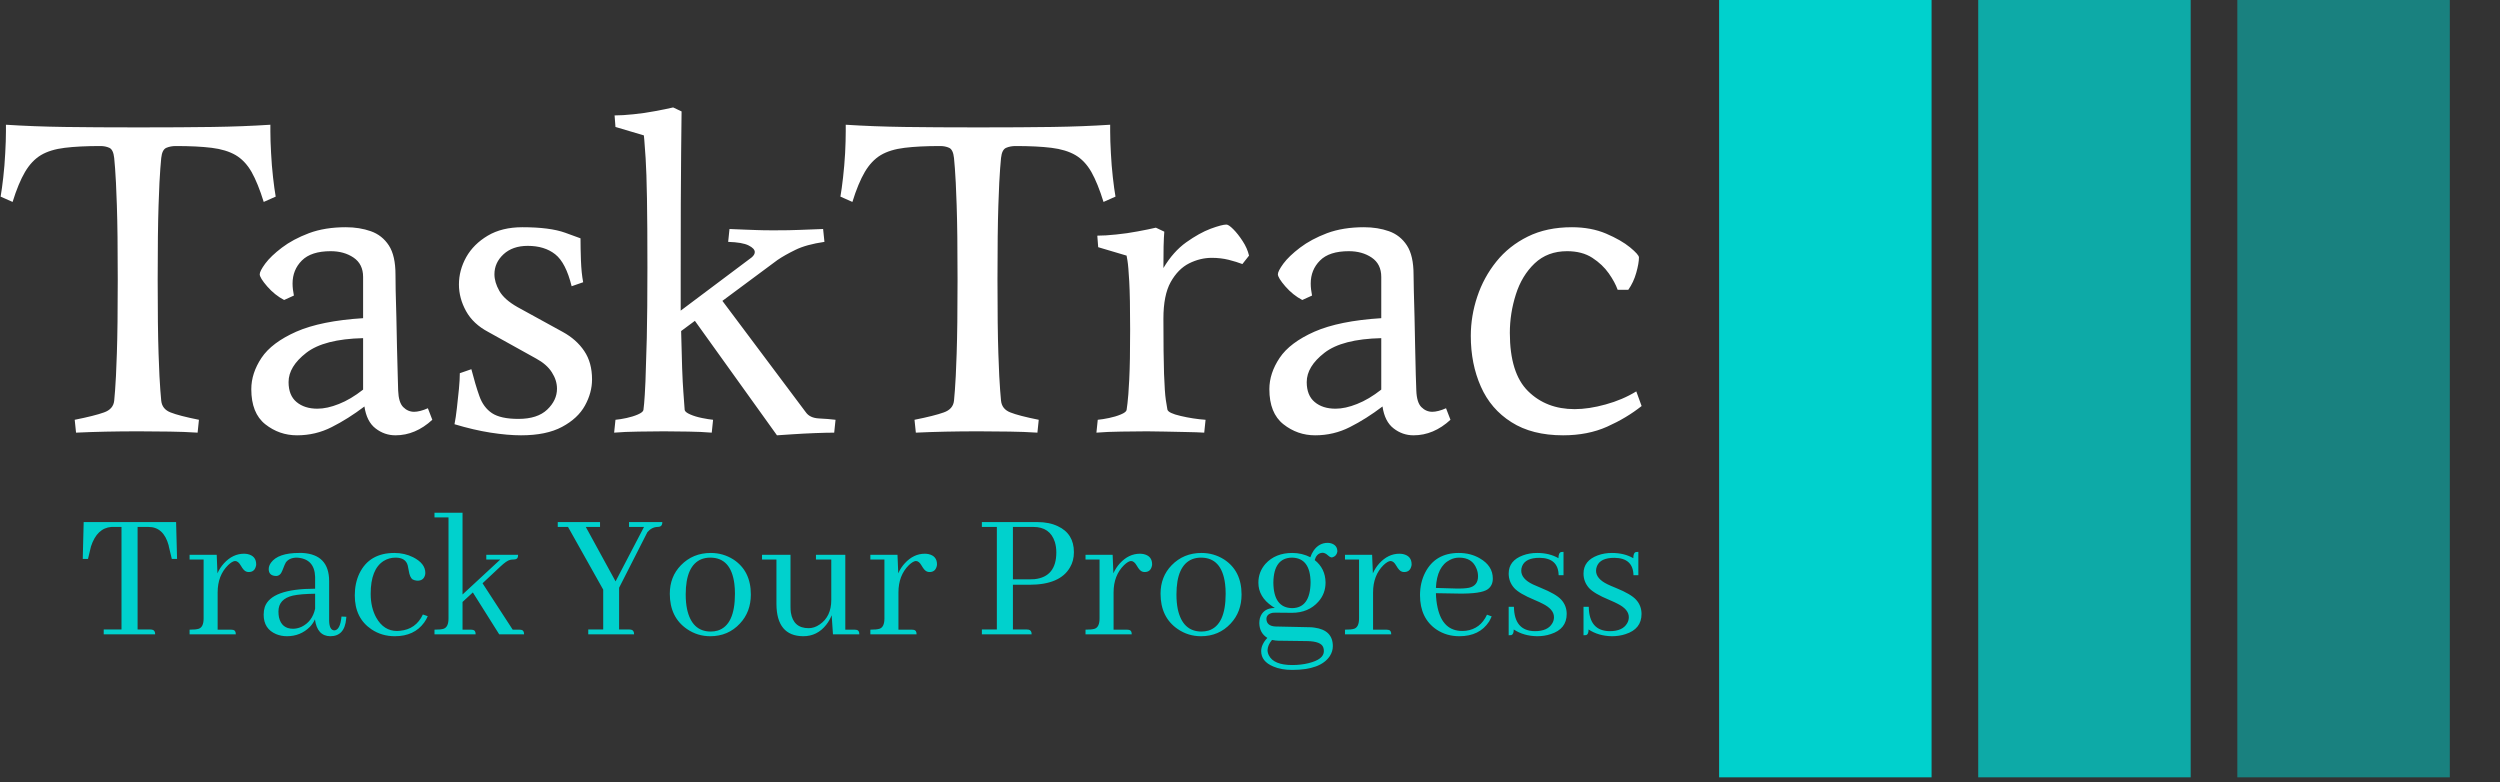 <svg xmlns="http://www.w3.org/2000/svg" version="1.1" xmlns:xlink="http://www.w3.org/1999/xlink" xmlns:svgjs="http://svgjs.dev/svgjs" width="2000" height="626" viewBox="0 0 2000 626"><rect x="0" y="0" width="2000" height="626" fill="#333333" stroke="none"/><g transform="matrix(1,0,0,1,-1.212,-2.066)"><svg viewBox="0 0 396 124" data-background-color="#444444" preserveAspectRatio="xMidYMid meet" height="626" width="2000" xmlns="http://www.w3.org/2000/svg" xmlns:xlink="http://www.w3.org/1999/xlink"><g id="tight-bounds" transform="matrix(1,0,0,1,0.24,0.409)"><svg viewBox="0 0 395.52 123.182" height="123.182" width="395.52"><g><svg viewBox="0 0 601.51 187.335" height="123.182" width="395.52"><g transform="matrix(1,0,0,1,0,25.891)"><svg viewBox="0 0 395.52 135.554" height="135.554" width="395.52"><g id="textblocktransform"><svg viewBox="0 0 395.52 135.554" height="135.554" width="395.52" id="textblock"><g><svg viewBox="0 0 395.52 79.018" height="79.018" width="395.52"><g transform="matrix(1,0,0,1,0,0)"><svg width="395.52" viewBox="0.55 -36.5 184.93 36.95" height="79.018" data-palette-color="#ffffff"><path d="M16.1-34.25L16.1-34.25Q20.95-34.25 24.43-34.3 27.9-34.35 30.95-34.55L30.95-34.55 30.95-33.8Q30.95-32.75 31.03-31.35 31.1-29.95 31.25-28.63 31.4-27.3 31.55-26.45L31.55-26.45 30.2-25.85Q29.55-27.95 28.83-29.23 28.1-30.5 27.03-31.13 25.95-31.75 24.33-31.95 22.7-32.15 20.3-32.15L20.3-32.15Q19.7-32.15 19.23-31.95 18.75-31.75 18.65-30.8L18.65-30.8Q18.65-30.8 18.55-29.63 18.45-28.45 18.35-25.48 18.25-22.5 18.25-17.1L18.25-17.1Q18.25-11.7 18.35-8.75 18.45-5.8 18.55-4.63 18.65-3.45 18.65-3.45L18.65-3.45Q18.75-2.5 19.7-2.13 20.65-1.75 22.9-1.3L22.9-1.3 22.75 0.15Q21.2 0.05 19.6 0.03 18 0 16.1 0L16.1 0Q12.2 0 9.05 0.15L9.05 0.15 8.9-1.3Q11.15-1.75 12.2-2.13 13.25-2.5 13.35-3.45L13.35-3.45Q13.35-3.45 13.45-4.63 13.55-5.8 13.65-8.78 13.75-11.75 13.75-17.1L13.75-17.1Q13.75-22.5 13.65-25.48 13.55-28.45 13.45-29.63 13.35-30.8 13.35-30.8L13.35-30.8Q13.25-31.75 12.8-31.95 12.35-32.15 11.8-32.15L11.8-32.15Q9.4-32.15 7.78-31.95 6.15-31.75 5.1-31.13 4.05-30.5 3.3-29.23 2.55-27.95 1.9-25.85L1.9-25.85 0.55-26.45Q0.7-27.3 0.85-28.63 1-29.95 1.07-31.35 1.15-32.75 1.15-33.8L1.15-33.8 1.15-34.55Q4.25-34.35 7.75-34.3 11.25-34.25 16.1-34.25ZM48.7-2.6L48.7-2.6 49.2-1.3Q47.3 0.45 45.05 0.45L45.05 0.45Q43.8 0.45 42.8-0.33 41.8-1.1 41.55-2.8L41.55-2.8Q39.7-1.4 37.87-0.48 36.05 0.45 33.95 0.45L33.95 0.45Q31.95 0.45 30.37-0.8 28.8-2.05 28.8-4.75L28.8-4.75Q28.8-6.55 29.95-8.28 31.1-10 33.87-11.23 36.65-12.45 41.4-12.75L41.4-12.75 41.4-17.4Q41.4-18.85 40.32-19.58 39.25-20.3 37.75-20.3L37.75-20.3Q35.55-20.3 34.5-19.25 33.45-18.2 33.45-16.65L33.45-16.65Q33.45-16.05 33.6-15.3L33.6-15.3 32.5-14.8Q31.45-15.35 30.6-16.32 29.75-17.3 29.75-17.7L29.75-17.7Q29.75-18.05 30.37-18.9 31-19.75 32.25-20.7 33.5-21.65 35.3-22.33 37.1-23 39.45-23L39.45-23Q41-23 42.27-22.55 43.55-22.1 44.3-20.95 45.05-19.8 45.05-17.65L45.05-17.65Q45.05-17.15 45.07-15.85 45.1-14.55 45.15-12.85 45.2-11.15 45.22-9.43 45.25-7.7 45.3-6.4 45.35-5.1 45.35-4.6L45.35-4.6Q45.4-3.25 45.92-2.73 46.45-2.2 47.15-2.2L47.15-2.2Q47.45-2.2 47.85-2.3 48.25-2.4 48.7-2.6ZM41.4-4.7L41.4-4.7 41.4-10.5Q37-10.4 35-8.85 33-7.3 33-5.55L33-5.55Q33-4.05 33.9-3.3 34.8-2.55 36.25-2.55L36.25-2.55Q37.35-2.55 38.67-3.08 40-3.6 41.4-4.7ZM59.35-23L59.35-23Q62.45-23 64.17-22.38 65.9-21.75 65.9-21.75L65.9-21.75Q65.9-20.65 65.95-19.25 66-17.85 66.2-16.8L66.2-16.8 64.9-16.35Q64.25-19 63.05-19.95 61.85-20.9 59.95-20.9L59.95-20.9Q58.25-20.9 57.22-19.95 56.2-19 56.2-17.7L56.2-17.7Q56.2-16.8 56.75-15.83 57.3-14.85 58.8-14L58.8-14 63.9-11.2Q65.45-10.35 66.32-9.05 67.2-7.75 67.2-5.85L67.2-5.85Q67.2-4.35 66.4-2.9 65.6-1.45 63.82-0.5 62.05 0.45 59.2 0.45L59.2 0.45Q57.7 0.45 55.77 0.15 53.85-0.15 51.7-0.8L51.7-0.8Q51.85-1.55 51.97-2.63 52.1-3.7 52.2-4.78 52.3-5.85 52.3-6.55L52.3-6.55 53.6-7Q54.05-5.25 54.5-3.98 54.95-2.7 55.92-2.05 56.9-1.4 58.9-1.4L58.9-1.4Q61.05-1.4 62.15-2.45 63.25-3.5 63.25-4.8L63.25-4.8Q63.25-5.75 62.67-6.65 62.1-7.55 60.9-8.2L60.9-8.2 55.5-11.2Q53.8-12.1 53-13.55 52.2-15 52.2-16.55L52.2-16.55Q52.2-18.15 53.02-19.63 53.85-21.1 55.45-22.05 57.05-23 59.35-23ZM94.64-1.3L94.64-1.3 94.49 0.15Q93.64 0.15 92.34 0.2 91.04 0.25 89.84 0.33 88.64 0.4 88.04 0.45L88.04 0.45 78.79-12.45 77.24-11.3Q77.34-6.4 77.49-4.45 77.64-2.5 77.64-2.4L77.64-2.4Q77.69-2.15 78.27-1.9 78.84-1.65 79.59-1.5 80.34-1.35 80.84-1.3L80.84-1.3 80.69 0.15Q79.49 0.05 78.04 0.03 76.59 0 75.29 0L75.29 0Q74.04 0 72.47 0.03 70.89 0.05 69.69 0.15L69.69 0.15 69.84-1.3Q70.39-1.35 71.09-1.5 71.79-1.65 72.37-1.9 72.94-2.15 72.99-2.4L72.99-2.4Q72.99-2.4 73.07-3.13 73.14-3.85 73.22-5.63 73.29-7.4 73.37-10.53 73.44-13.65 73.44-18.45L73.44-18.45Q73.44-23.3 73.39-26.25 73.34-29.2 73.24-30.75 73.14-32.3 73.09-32.83 73.04-33.35 73.04-33.35L73.04-33.35 69.84-34.3 69.74-35.6Q70.64-35.6 71.87-35.73 73.09-35.85 74.29-36.08 75.49-36.3 76.34-36.5L76.34-36.5 77.29-36.05Q77.29-36.05 77.24-31.4 77.19-26.75 77.19-17.6L77.19-17.6 77.19-13.6 85.19-19.6Q85.54-19.9 85.54-20.2L85.54-20.2Q85.54-20.6 84.84-20.95 84.14-21.3 82.54-21.35L82.54-21.35 82.69-22.8Q83.74-22.75 84.39-22.73 85.04-22.7 85.77-22.68 86.49-22.65 87.69-22.65L87.69-22.65Q89.54-22.65 90.62-22.7 91.69-22.75 93.24-22.8L93.24-22.8 93.39-21.35Q91.34-21.05 90.12-20.45 88.89-19.85 88.09-19.3L88.09-19.3 81.89-14.7 91.29-2.15Q91.74-1.5 92.79-1.45 93.84-1.4 94.64-1.3ZM110.74-34.25L110.74-34.25Q115.59-34.25 119.07-34.3 122.54-34.35 125.59-34.55L125.59-34.55 125.59-33.8Q125.59-32.75 125.67-31.35 125.74-29.95 125.89-28.63 126.04-27.3 126.19-26.45L126.19-26.45 124.84-25.85Q124.19-27.95 123.47-29.23 122.74-30.5 121.67-31.13 120.59-31.75 118.97-31.95 117.34-32.15 114.94-32.15L114.94-32.15Q114.34-32.15 113.87-31.95 113.39-31.75 113.29-30.8L113.29-30.8Q113.29-30.8 113.19-29.63 113.09-28.45 112.99-25.48 112.89-22.5 112.89-17.1L112.89-17.1Q112.89-11.7 112.99-8.75 113.09-5.8 113.19-4.63 113.29-3.45 113.29-3.45L113.29-3.45Q113.39-2.5 114.34-2.13 115.29-1.75 117.54-1.3L117.54-1.3 117.39 0.15Q115.84 0.05 114.24 0.03 112.64 0 110.74 0L110.74 0Q106.84 0 103.69 0.15L103.69 0.15 103.54-1.3Q105.79-1.75 106.84-2.13 107.89-2.5 107.99-3.45L107.99-3.45Q107.99-3.45 108.09-4.63 108.19-5.8 108.29-8.78 108.39-11.75 108.39-17.1L108.39-17.1Q108.39-22.5 108.29-25.48 108.19-28.45 108.09-29.63 107.99-30.8 107.99-30.8L107.99-30.8Q107.89-31.75 107.44-31.95 106.99-32.15 106.44-32.15L106.44-32.15Q104.04-32.15 102.42-31.95 100.79-31.75 99.74-31.13 98.69-30.5 97.94-29.23 97.19-27.95 96.54-25.85L96.54-25.85 95.19-26.45Q95.34-27.3 95.49-28.63 95.64-29.95 95.72-31.35 95.79-32.75 95.79-33.8L95.79-33.8 95.79-34.55Q98.89-34.35 102.39-34.3 105.89-34.25 110.74-34.25ZM130.74-22.95L130.74-22.95 131.69-22.5Q131.64-21.95 131.61-20.83 131.59-19.7 131.59-18.4L131.59-18.4Q132.69-20.25 134.16-21.3 135.64-22.35 136.91-22.83 138.19-23.3 138.69-23.3L138.69-23.3Q138.94-23.3 139.46-22.78 139.99-22.25 140.51-21.45 141.04-20.65 141.24-19.8L141.24-19.8 140.49-18.85Q139.84-19.1 138.94-19.33 138.04-19.55 137.04-19.55L137.04-19.55Q135.74-19.55 134.49-18.93 133.24-18.3 132.41-16.82 131.59-15.35 131.59-12.7L131.59-12.7Q131.59-8.6 131.66-6.48 131.74-4.35 131.86-3.55 131.99-2.75 132.04-2.45L132.04-2.45Q132.14-2.05 133.54-1.73 134.94-1.4 136.34-1.3L136.34-1.3 136.19 0.15Q135.39 0.1 134.19 0.08 132.99 0.05 131.79 0.03 130.59 0 129.74 0L129.74 0Q128.49 0 126.86 0.03 125.24 0.05 124.04 0.15L124.04 0.15 124.19-1.3Q124.74-1.35 125.46-1.5 126.19-1.65 126.79-1.9 127.39-2.15 127.44-2.4L127.44-2.4Q127.44-2.4 127.54-3.15 127.64-3.9 127.74-5.85 127.84-7.8 127.84-11.45L127.84-11.45Q127.84-15.1 127.74-16.88 127.64-18.65 127.54-19.23 127.44-19.8 127.44-19.8L127.44-19.8 124.24-20.75 124.14-22.05Q125.04-22.05 126.26-22.18 127.49-22.3 128.69-22.53 129.89-22.75 130.74-22.95ZM163.44-2.6L163.44-2.6 163.94-1.3Q162.04 0.45 159.78 0.45L159.78 0.45Q158.53 0.45 157.53-0.33 156.53-1.1 156.28-2.8L156.28-2.8Q154.44-1.4 152.61-0.48 150.78 0.45 148.69 0.45L148.69 0.45Q146.69 0.45 145.11-0.8 143.53-2.05 143.53-4.75L143.53-4.75Q143.53-6.55 144.69-8.28 145.84-10 148.61-11.23 151.39-12.45 156.14-12.75L156.14-12.75 156.14-17.4Q156.14-18.85 155.06-19.58 153.99-20.3 152.49-20.3L152.49-20.3Q150.28-20.3 149.24-19.25 148.19-18.2 148.19-16.65L148.19-16.65Q148.19-16.05 148.34-15.3L148.34-15.3 147.24-14.8Q146.19-15.35 145.34-16.32 144.49-17.3 144.49-17.7L144.49-17.7Q144.49-18.05 145.11-18.9 145.74-19.75 146.99-20.7 148.24-21.65 150.03-22.33 151.84-23 154.19-23L154.19-23Q155.74-23 157.01-22.55 158.28-22.1 159.03-20.95 159.78-19.8 159.78-17.65L159.78-17.65Q159.78-17.15 159.81-15.85 159.84-14.55 159.89-12.85 159.94-11.15 159.96-9.43 159.99-7.7 160.03-6.4 160.09-5.1 160.09-4.6L160.09-4.6Q160.14-3.25 160.66-2.73 161.19-2.2 161.89-2.2L161.89-2.2Q162.19-2.2 162.59-2.3 162.99-2.4 163.44-2.6ZM156.14-4.7L156.14-4.7 156.14-10.5Q151.74-10.4 149.74-8.85 147.74-7.3 147.74-5.55L147.74-5.55Q147.74-4.05 148.64-3.3 149.53-2.55 150.99-2.55L150.99-2.55Q152.09-2.55 153.41-3.08 154.74-3.6 156.14-4.7ZM184.88-4.5L184.88-4.5 185.48-2.85Q183.78-1.5 181.61-0.53 179.43 0.45 176.63 0.45L176.63 0.45Q173.13 0.45 170.81-1.03 168.48-2.5 167.36-5.05 166.23-7.6 166.23-10.75L166.23-10.75Q166.23-13 166.96-15.18 167.68-17.35 169.11-19.13 170.53-20.9 172.66-21.95 174.78-23 177.63-23L177.63-23Q179.78-23 181.48-22.28 183.18-21.55 184.18-20.73 185.18-19.9 185.18-19.6L185.18-19.6Q185.18-18.95 184.88-17.88 184.58-16.8 183.98-15.95L183.98-15.95 182.78-15.95Q182.48-16.8 181.78-17.8 181.08-18.8 179.93-19.55 178.78-20.3 177.08-20.3L177.08-20.3Q174.88-20.3 173.43-18.93 171.98-17.55 171.31-15.43 170.63-13.3 170.63-11.1L170.63-11.1Q170.63-6.55 172.68-4.53 174.73-2.5 177.93-2.5L177.93-2.5Q179.53-2.5 181.43-3.03 183.33-3.55 184.88-4.5Z" opacity="1" transform="matrix(1,0,0,1,0,0)" fill="#ffffff" class="wordmark-text-0" data-fill-palette-color="primary" id="text-0"></path></svg></g></svg></g><g transform="matrix(1,0,0,1,19.776,97.673)"><svg viewBox="0 0 375.744 37.881" height="37.881" width="375.744"><g transform="matrix(1,0,0,1,0,0)"><svg width="375.744" viewBox="1.71 -31.74 406.79 41.02" height="37.881" data-palette-color="#00d1cd"><path d="M7.18 0L20.61 0Q20.61-1.07 19.82-1.22L19.82-1.22Q19.58-1.27 19.34-1.27L19.34-1.27 16.02-1.27 16.02-28.03 18.85-28.03Q22.8-28.03 24.12-23.24L24.12-23.24Q24.12-23.05 24.17-22.95L24.17-22.95 24.95-19.68 26.32-19.68 26.07-29.3 1.95-29.3 1.71-19.68 3.08-19.68 3.86-22.95Q5.42-27.73 9.18-28.03L9.18-28.03 11.82-28.03 11.82-1.27 7.18-1.27 7.18 0ZM40.43-1.22L40.43-1.22 36.91-1.22 36.91-10.94Q36.91-15.38 39.65-18.07L39.65-18.07Q40.72-19.09 41.45-19.14L41.45-19.14Q42.28-19.14 42.97-17.92L42.97-17.92Q43.75-16.55 44.43-16.36L44.43-16.36Q44.72-16.26 45.02-16.26L45.02-16.26Q46.48-16.26 46.87-17.68L46.87-17.68Q46.97-17.97 46.97-18.26L46.97-18.26Q46.97-20.46 44.72-20.95L44.72-20.95Q44.24-21.04 43.8-21.04L43.8-21.04Q40.87-21.04 38.57-18.55L38.57-18.55Q37.5-17.38 36.86-15.92L36.86-15.92 36.67-20.75 29.59-20.75 29.59-19.53 33.25-19.53 33.25-4.15Q33.25-1.9 31.98-1.46L31.98-1.46Q31.25-1.22 29.59-1.22L29.59-1.22 29.59 0 41.65 0Q41.65-1.07 40.92-1.17L40.92-1.17Q40.72-1.22 40.43-1.22ZM66.3 0.49L66.3 0.49Q70.06 0.49 70.45-4.05L70.45-4.05Q70.5-4.35 70.5-4.59L70.5-4.59 69.23-4.64Q68.89-1.07 67.33-1.03L67.33-1.03Q66.06-1.12 66.01-3.56L66.01-3.56 66.01-13.87Q66.01-20.85 59.03-21.24L59.03-21.24Q58.59-21.24 58.15-21.24L58.15-21.24Q52.68-21.24 50.83-18.7L50.83-18.7Q50.24-17.87 50.24-17.04L50.24-17.04Q50.24-15.53 51.66-15.28L51.66-15.28Q51.9-15.23 52.14-15.23L52.14-15.23Q53.27-15.23 53.8-16.65L53.8-16.65Q54.49-18.46 54.73-18.8L54.73-18.8Q55.66-20.02 57.61-20.02L57.61-20.02Q62.2-19.73 62.35-14.99L62.35-14.99 62.35-11.91Q50.87-11.91 49.21-7.13L49.21-7.13Q48.92-6.2 48.92-5.13L48.92-5.13Q48.92-1.42 52.19-0.05L52.19-0.05Q53.51 0.49 54.98 0.49L54.98 0.49Q58.54 0.49 60.98-1.95L60.98-1.95Q61.86-2.88 62.3-3.91L62.3-3.91Q62.89 0.44 66.3 0.49ZM56.59-1.46L56.59-1.46Q53.61-1.46 52.92-4.44L52.92-4.44Q52.78-5.13 52.78-5.96L52.78-5.96Q52.78-9.23 56.54-10.11L56.54-10.11Q58.54-10.55 62.35-10.6L62.35-10.6 62.35-6.69Q61.62-3.32 58.78-1.95L58.78-1.95Q57.66-1.46 56.59-1.46ZM72.7-10.16L72.7-10.16Q72.7-4.25 77.04-1.32L77.04-1.32Q79.73 0.49 83.15 0.49L83.15 0.49Q88.22 0.49 90.81-3.08L90.81-3.08Q91.4-3.91 91.74-4.74L91.74-4.74 90.47-5.18Q88.66-1.32 84.51-0.93L84.51-0.93Q84.12-0.88 83.73-0.88L83.73-0.88Q80.27-0.88 78.31-4.35L78.31-4.35Q76.85-6.98 76.85-10.6L76.85-10.6Q76.85-16.99 80.22-19.14L80.22-19.14Q81.63-20.02 83.34-20.02L83.34-20.02Q85.98-20.02 86.52-17.97L86.52-17.97Q86.61-17.58 86.76-16.75L86.76-16.75Q87.05-14.79 87.83-14.31L87.83-14.31Q88.32-14.06 88.91-14.01L88.91-14.01Q90.57-13.92 91.01-15.38L91.01-15.38Q91.11-15.72 91.11-16.02L91.11-16.02Q91.11-18.51 87.93-20.12L87.93-20.12Q85.69-21.24 83.05-21.24L83.05-21.24Q76.51-21.24 73.92-15.92L73.92-15.92Q72.7-13.38 72.7-10.16ZM103.02-1.22L103.02-1.22 100.82-1.22 100.82-8.45 103.51-10.94 110.39 0 116.88 0Q116.88-1.07 116.15-1.17L116.15-1.17Q115.96-1.22 115.66-1.22L115.66-1.22 113.91-1.22 106.04-13.33 110.63-17.63Q112.34-19.24 113.22-19.43L113.22-19.43Q113.61-19.53 114.1-19.53L114.1-19.53Q115.18-19.53 115.27-20.26L115.27-20.26Q115.32-20.51 115.32-20.75L115.32-20.75 107.02-20.75 107.02-19.53 110.68-19.53 100.82-10.4 100.82-31.74 93.5-31.74 93.5-30.52 97.16-30.52 97.16-4.15Q97.16-1.9 95.89-1.46L95.89-1.46Q95.16-1.22 93.5-1.22L93.5-1.22 93.5 0 104.24 0Q104.24-1.07 103.51-1.17L103.51-1.17Q103.31-1.22 103.02-1.22ZM133.63 0L145.59 0Q145.59-1.07 144.81-1.22L144.81-1.22Q144.57-1.27 144.32-1.27L144.32-1.27 141.68-1.27 141.68-12.16 149.06-26.66Q150.18-27.98 151.69-28.03L151.69-28.03Q152.77-28.03 152.91-28.81L152.91-28.81Q152.96-29.05 152.96-29.3L152.96-29.3 144.27-29.3 144.27-28.03 148.18-28.03 140.76-13.82 132.99-28.03 136.7-28.03 136.7-29.3 125.67-29.3 125.67-28.03 128.35-28.03 137.53-11.67 137.53-1.27 133.63-1.27 133.63 0ZM159.06-10.4L159.06-10.4Q159.06-17.97 163.21-19.63L163.21-19.63Q164.29-20.02 165.46-20.02L165.46-20.02Q170.88-20.02 171.76-13.18L171.76-13.18Q171.91-12.01 171.91-10.6L171.91-10.6Q171.91-2.39 167.41-0.98L167.41-0.98Q166.54-0.73 165.61-0.73L165.61-0.73Q160.68-0.73 159.41-6.59L159.41-6.59Q159.06-8.3 159.06-10.4ZM165.61-21.24L165.61-21.24Q160.92-21.24 157.8-18.02L157.8-18.02Q154.91-15.04 154.91-10.6L154.91-10.6Q154.91-4.44 159.41-1.37L159.41-1.37Q162.14 0.49 165.46 0.49L165.46 0.49Q170.15 0.49 173.22-2.83L173.22-2.83Q176.06-5.86 176.06-10.4L176.06-10.4Q176.06-16.55 171.52-19.53L171.52-19.53Q168.83-21.24 165.61-21.24ZM203.15-1.22L203.15-1.22 200.71-1.22 200.71-20.75 193.05-20.75 193.05-19.53 197.05-19.53 197.05-8.98Q197.05-4.59 193.97-2.54L193.97-2.54Q192.61-1.61 191.14-1.61L191.14-1.61Q187.14-1.61 186.5-5.71L186.5-5.71Q186.41-6.4 186.41-7.18L186.41-7.18 186.41-20.75 178.98-20.75 178.98-19.53 182.74-19.53 182.74-7.91Q182.79 0.44 189.73 0.49L189.73 0.49Q193.39 0.49 195.73-2.49L195.73-2.49Q196.61-3.61 197.15-4.98L197.15-4.98 197.49 0 204.37 0Q204.37-1.07 203.64-1.17L203.64-1.17Q203.45-1.22 203.15-1.22ZM218.09-1.22L218.09-1.22 214.58-1.22 214.58-10.94Q214.58-15.38 217.31-18.07L217.31-18.07Q218.39-19.09 219.12-19.14L219.12-19.14Q219.95-19.14 220.63-17.92L220.63-17.92Q221.41-16.55 222.1-16.36L222.1-16.36Q222.39-16.26 222.68-16.26L222.68-16.26Q224.15-16.26 224.54-17.68L224.54-17.68Q224.64-17.97 224.64-18.26L224.64-18.26Q224.64-20.46 222.39-20.95L222.39-20.95Q221.9-21.04 221.46-21.04L221.46-21.04Q218.53-21.04 216.24-18.55L216.24-18.55Q215.16-17.38 214.53-15.92L214.53-15.92 214.33-20.75 207.25-20.75 207.25-19.53 210.92-19.53 210.92-4.15Q210.92-1.9 209.65-1.46L209.65-1.46Q208.91-1.22 207.25-1.22L207.25-1.22 207.25 0 219.31 0Q219.31-1.07 218.58-1.17L218.58-1.17Q218.39-1.22 218.09-1.22ZM244.45-28.03L249.78-28.03Q254.12-28.03 255.39-24.12L255.39-24.12Q255.78-22.85 255.78-21.39L255.78-21.39Q255.78-15.04 250.12-14.4L250.12-14.4Q249.53-14.36 248.95-14.36L248.95-14.36 244.45-14.36 244.45-28.03ZM236.35 0L249.34 0Q249.34-1.07 248.56-1.22L248.56-1.22Q248.31-1.27 248.07-1.27L248.07-1.27 244.45-1.27 244.45-12.94 248.75-12.94Q256.76-12.94 259.35-17.48L259.35-17.48Q260.37-19.19 260.37-21.44L260.37-21.44Q260.37-26.27 256.17-28.22L256.17-28.22Q253.93-29.3 250.8-29.3L250.8-29.3 236.35-29.3 236.35-28.03 240.26-28.03 240.26-1.27 236.35-1.27 236.35 0ZM274.24-1.22L274.24-1.22 270.72-1.22 270.72-10.94Q270.72-15.38 273.46-18.07L273.46-18.07Q274.53-19.09 275.26-19.14L275.26-19.14Q276.09-19.14 276.78-17.92L276.78-17.92Q277.56-16.55 278.24-16.36L278.24-16.36Q278.53-16.26 278.83-16.26L278.83-16.26Q280.29-16.26 280.68-17.68L280.68-17.68Q280.78-17.97 280.78-18.26L280.78-18.26Q280.78-20.46 278.53-20.95L278.53-20.95Q278.05-21.04 277.61-21.04L277.61-21.04Q274.68-21.04 272.38-18.55L272.38-18.55Q271.31-17.38 270.67-15.92L270.67-15.92 270.48-20.75 263.4-20.75 263.4-19.53 267.06-19.53 267.06-4.15Q267.06-1.9 265.79-1.46L265.79-1.46Q265.06-1.22 263.4-1.22L263.4-1.22 263.4 0 275.46 0Q275.46-1.07 274.73-1.17L274.73-1.17Q274.53-1.22 274.24-1.22ZM287.13-10.4L287.13-10.4Q287.13-17.97 291.28-19.63L291.28-19.63Q292.35-20.02 293.52-20.02L293.52-20.02Q298.94-20.02 299.82-13.18L299.82-13.18Q299.97-12.01 299.97-10.6L299.97-10.6Q299.97-2.39 295.48-0.98L295.48-0.98Q294.6-0.73 293.67-0.73L293.67-0.73Q288.74-0.73 287.47-6.59L287.47-6.59Q287.13-8.3 287.13-10.4ZM293.67-21.24L293.67-21.24Q288.98-21.24 285.86-18.02L285.86-18.02Q282.98-15.04 282.98-10.6L282.98-10.6Q282.98-4.44 287.47-1.37L287.47-1.37Q290.2 0.49 293.52 0.49L293.52 0.49Q298.21 0.49 301.29-2.83L301.29-2.83Q304.12-5.86 304.12-10.4L304.12-10.4Q304.12-16.55 299.58-19.53L299.58-19.53Q296.89-21.24 293.67-21.24ZM312.42-13.53L312.42-13.53Q312.51-19.97 317.3-20.02L317.3-20.02Q322.08-19.92 322.13-13.53L322.13-13.53Q322.04-6.88 317.3-6.84L317.3-6.84Q312.47-6.93 312.42-13.53ZM317.35-21.24L317.35-21.24Q312.95-21.24 310.37-18.41L310.37-18.41Q308.51-16.31 308.51-13.48L308.51-13.48Q308.51-9.77 312.12-7.32L312.12-7.32Q312.47-7.08 312.81-6.88L312.81-6.88Q309.68-6.88 308.9-4.2L308.9-4.2Q308.75-3.56 308.75-2.93L308.75-2.93Q308.8-0.34 310.85 0.93L310.85 0.93Q309.24 2.64 309.24 4.39L309.24 4.39Q309.24 7.08 312.42 8.4L312.42 8.4Q314.42 9.28 317.35 9.28L317.35 9.28Q324.77 9.28 327.16 5.66L327.16 5.66Q327.94 4.44 327.94 3.08L327.94 3.08Q327.94-1.12 323.11-1.76L323.11-1.76Q322.47-1.86 321.79-1.86L321.79-1.86 312.9-2.05Q310.66-2.2 310.61-4L310.61-4Q310.61-5.27 312.22-5.62L312.22-5.62Q312.56-5.66 312.95-5.66L312.95-5.66 317.25-5.62Q321.6-5.62 324.18-8.54L324.18-8.54Q326.04-10.64 326.04-13.53L326.04-13.53Q325.99-17.19 323.21-19.38L323.21-19.38Q323.65-20.95 324.87-21.24L324.87-21.24Q325.06-21.29 325.26-21.29L325.26-21.29Q325.94-21.29 326.72-20.56L326.72-20.56Q327.26-20.07 327.7-20.07L327.7-20.07Q328.92-20.36 329.12-21.63L329.12-21.63Q329.12-23.14 327.7-23.68L327.7-23.68Q327.16-23.88 326.63-23.88L326.63-23.88Q324.33-23.88 322.91-21.83L322.91-21.83Q322.38-21.04 322.08-20.12L322.08-20.12Q319.89-21.24 317.35-21.24ZM317.35 8.01L317.35 8.01Q312.51 8.01 311.24 5.47L311.24 5.47Q310.9 4.79 310.9 4.1L310.9 4.1Q310.95 2.78 312.07 1.46L312.07 1.46Q313.05 1.66 313.69 1.66L313.69 1.66 321.21 1.76Q324.87 1.81 325.45 3.42L325.45 3.42Q325.6 3.81 325.6 4.39L325.6 4.39Q325.6 6.54 321.6 7.52L321.6 7.52Q319.64 8.01 317.35 8.01ZM341.95-1.22L341.95-1.22 338.44-1.22 338.44-10.94Q338.44-15.38 341.17-18.07L341.17-18.07Q342.25-19.09 342.98-19.14L342.98-19.14Q343.81-19.14 344.49-17.92L344.49-17.92Q345.28-16.55 345.96-16.36L345.96-16.36Q346.25-16.26 346.54-16.26L346.54-16.26Q348.01-16.26 348.4-17.68L348.4-17.68Q348.5-17.97 348.5-18.26L348.5-18.26Q348.5-20.46 346.25-20.95L346.25-20.95Q345.76-21.04 345.32-21.04L345.32-21.04Q342.39-21.04 340.1-18.55L340.1-18.55Q339.03-17.38 338.39-15.92L338.39-15.92 338.19-20.75 331.11-20.75 331.11-19.53 334.78-19.53 334.78-4.15Q334.78-1.9 333.51-1.46L333.51-1.46Q332.78-1.22 331.11-1.22L331.11-1.22 331.11 0 343.18 0Q343.18-1.07 342.44-1.17L342.44-1.17Q342.25-1.22 341.95-1.22ZM360.9-20.02L360.9-20.02Q364.32-20.02 365.44-17.14L365.44-17.14Q365.83-16.21 365.83-15.14L365.83-15.14Q365.83-12.7 363.49-12.16L363.49-12.16Q362.26-11.91 360.02-11.96L360.02-11.96 354.84-12.11Q355.09-17.72 358.5-19.43L358.5-19.43Q359.63-20.02 360.9-20.02ZM369.39-4.69L369.39-4.69 368.17-5.13Q366.46-1.42 362.66-0.93L362.66-0.93Q362.17-0.88 361.73-0.88L361.73-0.88Q356.6-0.88 355.28-6.98L355.28-6.98Q354.89-8.69 354.84-10.74L354.84-10.74 360.7-10.64Q366.66-10.55 368.37-11.77L368.37-11.77Q369.69-12.74 369.69-14.55L369.69-14.55Q369.69-17.87 366.32-19.82L366.32-19.82Q363.92-21.24 360.8-21.24L360.8-21.24Q354.7-21.24 352.06-16.16L352.06-16.16Q350.69-13.53 350.69-10.21L350.69-10.21Q350.69-4.15 355.04-1.22L355.04-1.22Q357.63 0.49 360.95 0.49L360.95 0.49Q366.22 0.49 368.71-3.32L368.71-3.32Q369.1-4 369.39-4.69ZM380.67-0.83L380.67-0.83Q384.04-0.83 385.21-2.88L385.21-2.88Q385.65-3.61 385.65-4.49L385.65-4.49Q385.65-6.54 382.67-8.01L382.67-8.01Q382.04-8.35 380.57-8.98L380.57-8.98Q376.57-10.64 375.25-12.11L375.25-12.11Q373.83-13.72 373.83-15.87L373.83-15.87Q373.83-19.24 377.55-20.61L377.55-20.61Q379.25-21.24 381.26-21.24L381.26-21.24Q384.48-21.24 386.82-19.87L386.82-19.87Q386.82-21.29 387.51-21.48L387.51-21.48Q387.8-21.53 388.14-21.53L388.14-21.53 388.14-15.43 386.87-15.43Q386.77-19.92 381.89-19.97L381.89-19.97Q378.23-19.97 377.35-17.82L377.35-17.82Q377.11-17.24 377.11-16.6L377.11-16.6Q377.11-14.5 380.13-13.04L380.13-13.04Q380.82-12.7 382.28-12.11L382.28-12.11Q386.24-10.5 387.56-9.03L387.56-9.03Q388.97-7.47 388.97-5.32L388.97-5.32Q388.97-1.37 384.77-0.05L384.77-0.05Q383.16 0.49 381.26 0.49L381.26 0.49Q377.74 0.44 375.15-1.27L375.15-1.27Q375.15 0 374.52 0.2L374.52 0.2Q374.23 0.24 373.83 0.24L373.83 0.24 373.83-7.18 375.2-7.18Q375.3-0.88 380.67-0.83ZM400.2-0.83L400.2-0.83Q403.57-0.83 404.74-2.88L404.74-2.88Q405.18-3.61 405.18-4.49L405.18-4.49Q405.18-6.54 402.2-8.01L402.2-8.01Q401.57-8.35 400.1-8.98L400.1-8.98Q396.1-10.64 394.78-12.11L394.78-12.11Q393.36-13.72 393.36-15.87L393.36-15.87Q393.36-19.24 397.07-20.61L397.07-20.61Q398.78-21.24 400.79-21.24L400.79-21.24Q404.01-21.24 406.35-19.87L406.35-19.87Q406.35-21.29 407.04-21.48L407.04-21.48Q407.33-21.53 407.67-21.53L407.67-21.53 407.67-15.43 406.4-15.43Q406.3-19.92 401.42-19.97L401.42-19.97Q397.76-19.97 396.88-17.82L396.88-17.82Q396.63-17.24 396.63-16.6L396.63-16.6Q396.63-14.5 399.66-13.04L399.66-13.04Q400.35-12.7 401.81-12.11L401.81-12.11Q405.77-10.5 407.08-9.03L407.08-9.03Q408.5-7.47 408.5-5.32L408.5-5.32Q408.5-1.37 404.3-0.05L404.3-0.05Q402.69 0.49 400.79 0.49L400.79 0.49Q397.27 0.44 394.68-1.27L394.68-1.27Q394.68 0 394.05 0.2L394.05 0.2Q393.75 0.24 393.36 0.24L393.36 0.24 393.36-7.18 394.73-7.18Q394.83-0.88 400.2-0.83Z" opacity="1" transform="matrix(1,0,0,1,0,0)" fill="#00d1cd" class="slogan-text-1" data-fill-palette-color="secondary" id="text-1"></path></svg></g></svg></g></svg></g></svg></g><g transform="matrix(1,0,0,1,414.174,0)"><svg viewBox="0 0 187.335 187.335" height="187.335" width="187.335"><g data-palette-color="#00d1cd"><rect width="51.205" height="187.335" fill="#00d1cd" stroke="transparent" data-fill-palette-color="accent" x="0" fill-opacity="1"></rect><rect width="51.205" height="187.335" fill="#00d1cd" stroke="transparent" data-fill-palette-color="accent" x="62.445" fill-opacity="0.75"></rect><rect width="51.205" height="187.335" fill="#00d1cd" stroke="transparent" data-fill-palette-color="accent" x="124.89" fill-opacity="0.5"></rect></g></svg></g></svg></g><defs></defs></svg><rect width="395.52" height="123.182" fill="none" stroke="none" visibility="hidden"></rect></g></svg></g></svg>